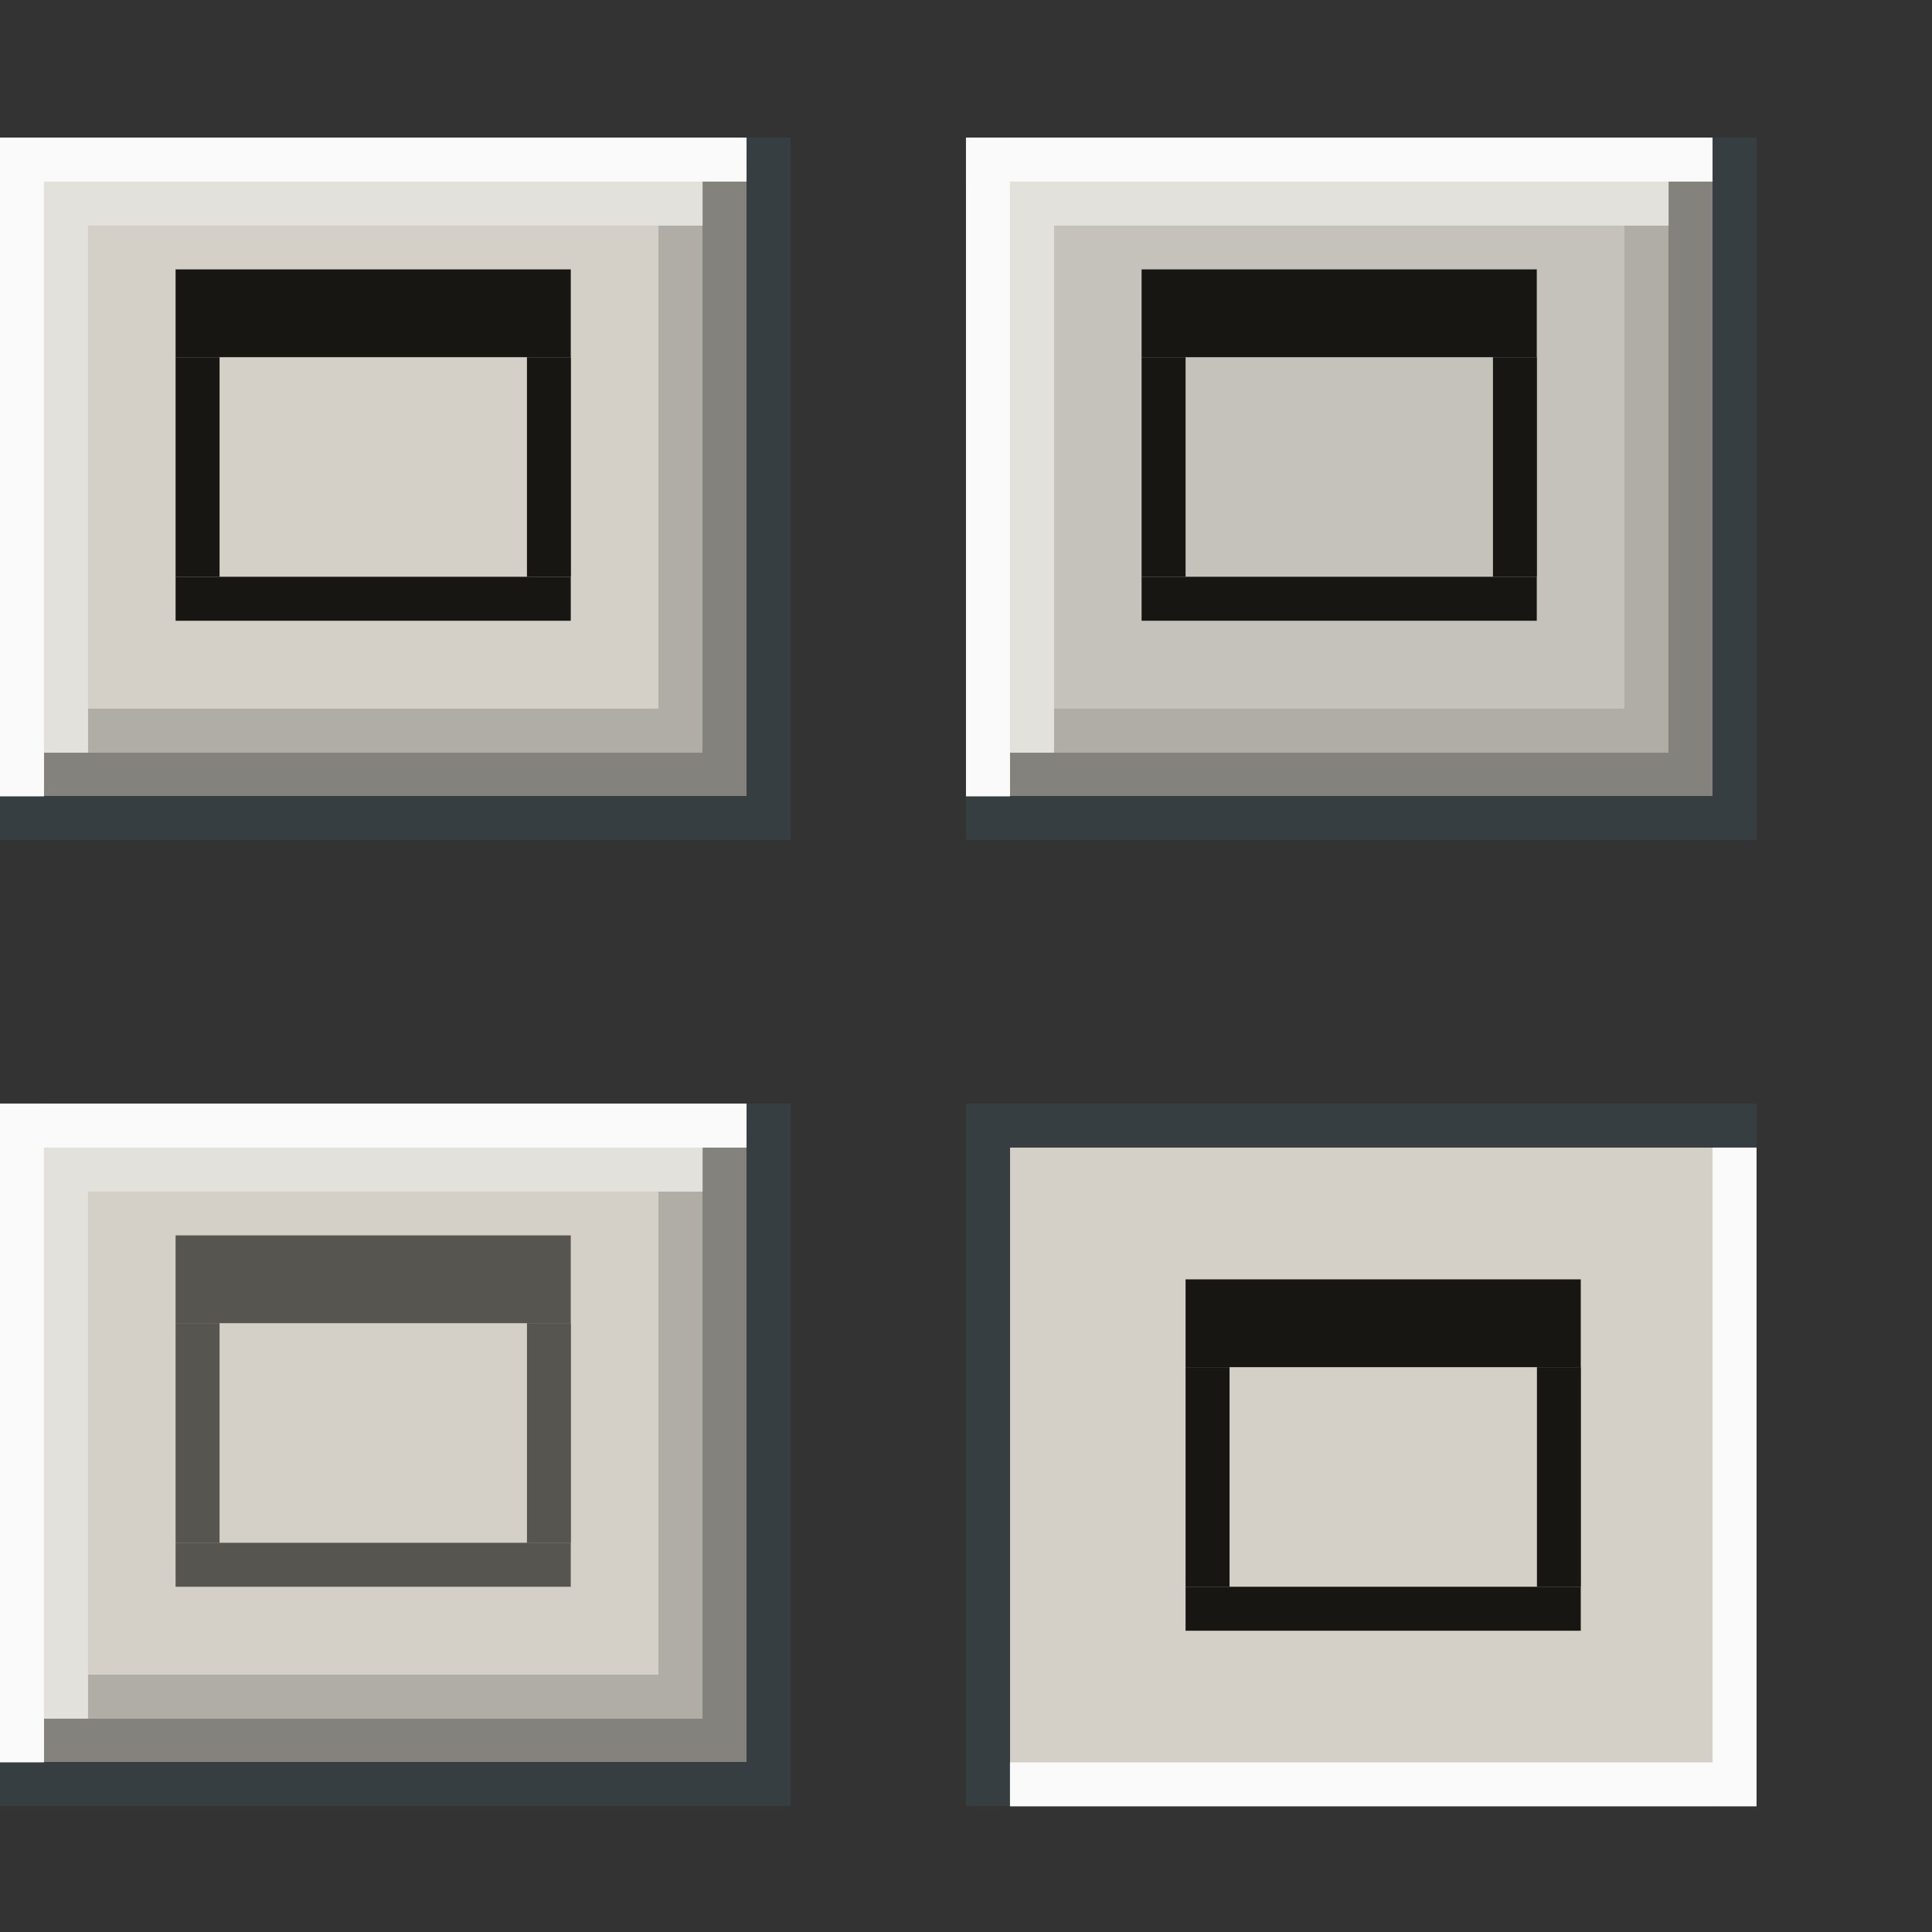 <?xml version="1.0" encoding="UTF-8" standalone="no"?>
<!-- Created with Inkscape (http://www.inkscape.org/) -->

<svg
   width="44"
   height="44"
   viewBox="0 0 44 44"
   version="1.1"
   id="svg8"
   inkscape:version="1.3.2 (091e20ef0f, 2023-11-25, custom)"
   sodipodi:docname="maximize.svg"
   xmlns:inkscape="http://www.inkscape.org/namespaces/inkscape"
   xmlns:sodipodi="http://sodipodi.sourceforge.net/DTD/sodipodi-0.dtd"
   xmlns="http://www.w3.org/2000/svg"
   xmlns:svg="http://www.w3.org/2000/svg"
   xmlns:rdf="http://www.w3.org/1999/02/22-rdf-syntax-ns#"
   xmlns:cc="http://creativecommons.org/ns#"
   xmlns:dc="http://purl.org/dc/elements/1.1/">
  <rect x="0" y="0" width="44" height="44" fill="#333333" stroke="none"/>
  <sodipodi:namedview
     id="base"
     pagecolor="#d0d0d0"
     bordercolor="#666666"
     borderopacity="1.0"
     inkscape:pageopacity="0.0"
     inkscape:pageshadow="2"
     inkscape:zoom="20.187876"
     inkscape:cx="22.414443"
     inkscape:cy="41.807271"
     inkscape:document-units="px"
     inkscape:current-layer="layer1"
     showgrid="true"
     units="px"
     inkscape:pagecheckerboard="true"
     inkscape:showpageshadow="false"
     inkscape:window-width="1335"
     inkscape:window-height="802"
     inkscape:window-x="210"
     inkscape:window-y="256"
     inkscape:window-maximized="0"
     inkscape:snap-global="true"
     fit-margin-top="5"
     fit-margin-left="5"
     fit-margin-right="5"
     fit-margin-bottom="5"
     inkscape:snap-midpoints="false"
     inkscape:snap-intersection-paths="false"
     inkscape:deskcolor="#d1d1d1">
    <inkscape:grid
       id="grid15"
       units="px"
       originx="1.193675e-07"
       originy="2.4660706e-05"
       spacingx="1"
       spacingy="1"
       empcolor="#0099e5"
       empopacity="0.302"
       color="#0099e5"
       opacity="0.149"
       empspacing="5"
       dotted="false"
       gridanglex="30"
       gridanglez="30"
       visible="true" />
  </sodipodi:namedview>
  <defs
     id="defs2">
    <style
       id="current-color-scheme"
       type="text/css">
          .ColorScheme-Text {
          color:#181612;
          }
          .ColorScheme-Background{
          color:#d4d0c8;
          }
          .ColorScheme-Highlight{
          color:#3a6ea5;
          }
          .ColorScheme-ViewText {
          color:#181612;
          }
          .ColorScheme-ViewBackground{
          color:#ffffff;
          }
          .ColorScheme-ViewHover {
          color:#a3c6ee;
          }
          .ColorScheme-ViewFocus{
          color:#fafafa;
          }
          .ColorScheme-ButtonText {
          color:#181612;
          }
          .ColorScheme-ButtonBackground{
          color:#d4d0c8;
          }
          .ColorScheme-ButtonHover {
          color:#84827d;
          }
          .ColorScheme-ButtonFocus{
          color:#363e41;
          }
      </style>
    <linearGradient
       id="cross"
       inkscape:swatch="solid">
      <stop
         style="stop-color:#000000;stop-opacity:1;"
         offset="0"
         id="stop2861" />
    </linearGradient>
    <linearGradient
       id="five"
       inkscape:swatch="solid">
      <stop
         style="stop-color:#edece8;stop-opacity:1;"
         offset="0"
         id="stop2816" />
    </linearGradient>
    <linearGradient
       id="four"
       inkscape:swatch="solid">
      <stop
         style="stop-color:#ffffff;stop-opacity:1;"
         offset="0"
         id="stop2091" />
    </linearGradient>
    <linearGradient
       id="three"
       inkscape:swatch="solid">
      <stop
         style="stop-color:#363e41;stop-opacity:1;"
         offset="0"
         id="stop2001" />
    </linearGradient>
    <linearGradient
       id="two"
       inkscape:swatch="solid">
      <stop
         style="stop-color:#7c7a75;stop-opacity:1;"
         offset="0"
         id="stop1995" />
    </linearGradient>
    <linearGradient
       id="one"
       inkscape:swatch="solid">
      <stop
         style="stop-color:#b9b3a6;stop-opacity:1;"
         offset="0"
         id="stop1986" />
    </linearGradient>
    <linearGradient
       id="base-3"
       inkscape:swatch="solid">
      <stop
         style="stop-color:#d4d0c8;stop-opacity:1;"
         offset="0"
         id="stop1558" />
    </linearGradient>
    <linearGradient
       id="cross-2"
       inkscape:swatch="solid">
      <stop
         style="stop-color:#313131;stop-opacity:1;"
         offset="0"
         id="stop2861-7" />
    </linearGradient>
  </defs>
  <g
     transform="translate(0.318,-286.472)"
     id="layer1"
     inkscape:groupmode="layer"
     inkscape:label="Layer 1">
    <g
       id="active-center"
       transform="matrix(3.78,0,0,3.78,-1.116,-796.256)"
       style="stroke-width:0.265">
      <rect
         style="opacity:0.15;fill:none;stroke-width:0.35;stroke-linecap:round;stroke-linejoin:round;stroke-opacity:0.799;paint-order:stroke fill markers"
         id="rect1-3"
         width="5.821"
         height="5.821"
         x="0.211"
         y="286.472" />
      <rect
         style="fill:currentColor;fill-opacity:1;fill-rule:evenodd;stroke:none;stroke-width:0.355;stroke-linecap:butt;stroke-linejoin:round;stroke-miterlimit:4;stroke-dasharray:none;stroke-dashoffset:0;stroke-opacity:0.556;paint-order:normal;shape-rendering:crispEdges"
         id="qqq"
         class="ColorScheme-ButtonBackground"
         width="4.763"
         height="4.233"
         x="0.211"
         y="287.265" />
      <rect
         y="287.53"
         x="4.444"
         height="3.44"
         width="0.265"
         id="bha"
         class="ColorScheme-ButtonHover"
         style="fill:currentColor;fill-opacity:1;fill-rule:evenodd;stroke:none;stroke-width:0.243;stroke-linecap:butt;stroke-linejoin:round;stroke-miterlimit:4;stroke-dasharray:none;stroke-dashoffset:0;stroke-opacity:0.556;paint-order:normal;shape-rendering:crispEdges" />
      <rect
         style="fill:currentColor;fill-opacity:1;fill-rule:evenodd;stroke:none;stroke-width:0.243;stroke-linecap:butt;stroke-linejoin:round;stroke-miterlimit:4;stroke-dasharray:none;stroke-dashoffset:0;stroke-opacity:0.556;paint-order:normal;shape-rendering:crispEdges"
         id="bfa"
         class="ColorScheme-ButtonFocus"
         width="0.265"
         height="3.969"
         x="4.709"
         y="287.265" />
      <rect
         style="fill:currentColor;fill-opacity:1;fill-rule:evenodd;stroke:none;stroke-width:0.243;stroke-linecap:butt;stroke-linejoin:round;stroke-miterlimit:4;stroke-dasharray:none;stroke-dashoffset:0;stroke-opacity:0.556;paint-order:normal;shape-rendering:crispEdges"
         class="ColorScheme-ButtonHover"
         id="bhc"
         width="0.265"
         height="4.233"
         x="290.97"
         y="-4.709"
         transform="rotate(90)" />
      <rect
         y="-4.973"
         x="291.234"
         height="4.762"
         width="0.265"
         id="bfc"
         class="ColorScheme-ButtonFocus"
         style="fill:currentColor;fill-opacity:1;fill-rule:evenodd;stroke:none;stroke-width:0.243;stroke-linecap:butt;stroke-linejoin:round;stroke-miterlimit:4;stroke-dasharray:none;stroke-dashoffset:0;stroke-opacity:0.556;paint-order:normal;shape-rendering:crispEdges"
         transform="rotate(90)" />
      <rect
         y="-4.444"
         x="290.705"
         height="3.704"
         width="0.265"
         id="rect2177"
         style="fill:currentColor;fill-opacity:0.171;fill-rule:evenodd;stroke:none;stroke-width:0.235;stroke-linecap:butt;stroke-linejoin:round;stroke-miterlimit:4;stroke-dasharray:none;stroke-dashoffset:0;stroke-opacity:0.556;paint-order:normal;shape-rendering:crispEdges"
         transform="rotate(90)" />
      <g
         id="g2185"
         transform="translate(-3.574,-4.79)"
         style="stroke-width:0.265" />
      <rect
         y="0.211"
         x="-291.234"
         height="0.265"
         width="3.969"
         id="vfa"
         class="ColorScheme-ViewFocus"
         style="fill:currentColor;fill-opacity:1;fill-rule:evenodd;stroke:none;stroke-width:0.102;stroke-linecap:round;stroke-linejoin:round;stroke-miterlimit:4;stroke-dasharray:none;stroke-dashoffset:0;stroke-opacity:1;paint-order:normal"
         transform="rotate(-90)" />
      <rect
         style="fill:currentColor;fill-opacity:1;fill-rule:evenodd;stroke:none;stroke-width:0.102;stroke-linecap:round;stroke-linejoin:round;stroke-miterlimit:4;stroke-dasharray:none;stroke-dashoffset:0;stroke-opacity:1;paint-order:normal"
         id="vfb"
         class="ColorScheme-ViewFocus"
         width="4.498"
         height="0.265"
         x="0.211"
         y="287.265" />
      <rect
         y="287.53"
         x="0.476"
         height="0.265"
         width="3.969"
         id="vhb"
         class="ColorScheme-ViewFocus"
         style="fill:currentColor;fill-opacity:0.4;fill-rule:evenodd;stroke:none;stroke-width:0.102;stroke-linecap:round;stroke-linejoin:round;stroke-miterlimit:4;stroke-dasharray:none;stroke-dashoffset:0;stroke-opacity:1;paint-order:normal" />
      <rect
         y="0.476"
         x="-290.97"
         height="0.265"
         width="3.175"
         id="vha"
         class="ColorScheme-ViewFocus"
         style="fill:currentColor;fill-opacity:0.4;fill-rule:evenodd;stroke:none;stroke-width:0.102;stroke-linecap:round;stroke-linejoin:round;stroke-miterlimit:4;stroke-dasharray:none;stroke-dashoffset:0;stroke-opacity:1;paint-order:normal"
         transform="rotate(-90)" />
      <rect
         y="287.795"
         x="4.18"
         height="2.91"
         width="0.265"
         id="rect2195"
         style="fill:currentColor;fill-opacity:0.171;fill-rule:evenodd;stroke:none;stroke-width:0.243;stroke-linecap:butt;stroke-linejoin:round;stroke-miterlimit:4;stroke-dasharray:none;stroke-dashoffset:0;stroke-opacity:0.556;paint-order:normal;shape-rendering:crispEdges" />
      <rect
         style="fill:currentColor;fill-opacity:1;fill-rule:evenodd;stroke:none;stroke-width:0.07;stroke-linecap:butt;stroke-linejoin:miter;stroke-miterlimit:4;stroke-dasharray:none;stroke-dashoffset:0;stroke-opacity:1;paint-order:normal"
         id="rect28"
         width="2.381"
         height="0.529"
         x="1.269"
         y="288.059"
         class="ColorScheme-Text" />
      <rect
         style="fill:currentColor;fill-opacity:1;fill-rule:evenodd;stroke:none;stroke-width:0.07;stroke-linecap:butt;stroke-linejoin:miter;stroke-miterlimit:4;stroke-dasharray:none;stroke-dashoffset:0;stroke-opacity:1;paint-order:normal"
         id="rect29"
         width="2.381"
         height="0.265"
         x="1.269"
         y="289.911"
         class="ColorScheme-Text" />
      <rect
         style="fill:currentColor;fill-opacity:1;fill-rule:evenodd;stroke:none;stroke-width:0.07;stroke-linecap:butt;stroke-linejoin:miter;stroke-miterlimit:4;stroke-dasharray:none;stroke-dashoffset:0;stroke-opacity:1;paint-order:normal"
         id="rect30"
         width="0.265"
         height="1.323"
         x="1.269"
         y="288.588"
         class="ColorScheme-Text" />
      <rect
         style="fill:currentColor;fill-opacity:1;fill-rule:evenodd;stroke:none;stroke-width:0.07;stroke-linecap:butt;stroke-linejoin:miter;stroke-miterlimit:4;stroke-dasharray:none;stroke-dashoffset:0;stroke-opacity:1;paint-order:normal"
         id="rect31"
         width="0.265"
         height="1.323"
         x="3.386"
         y="288.588"
         class="ColorScheme-Text" />
    </g>
    <g
       id="hover-center"
       transform="matrix(3.78,0,0,3.78,20.884,-796.256)"
       style="stroke-width:0.265">
      <rect
         style="opacity:0.15;fill:none;stroke-width:0.35;stroke-linecap:round;stroke-linejoin:round;stroke-opacity:0.799;paint-order:stroke fill markers"
         id="rect1"
         width="5.821"
         height="5.821"
         x="0.211"
         y="286.472" />
      <rect
         style="fill:currentColor;fill-opacity:1;fill-rule:evenodd;stroke:none;stroke-width:0.355;stroke-linecap:butt;stroke-linejoin:round;stroke-miterlimit:4;stroke-dasharray:none;stroke-dashoffset:0;stroke-opacity:0.556;paint-order:normal;shape-rendering:crispEdges"
         id="rect2"
         class="ColorScheme-ButtonBackground"
         width="4.763"
         height="4.233"
         x="0.211"
         y="287.265" />
      <rect
         y="287.53"
         x="4.444"
         height="3.44"
         width="0.265"
         id="rect3"
         class="ColorScheme-ButtonHover"
         style="fill:currentColor;fill-opacity:1;fill-rule:evenodd;stroke:none;stroke-width:0.243;stroke-linecap:butt;stroke-linejoin:round;stroke-miterlimit:4;stroke-dasharray:none;stroke-dashoffset:0;stroke-opacity:0.556;paint-order:normal;shape-rendering:crispEdges" />
      <rect
         style="fill:currentColor;fill-opacity:1;fill-rule:evenodd;stroke:none;stroke-width:0.243;stroke-linecap:butt;stroke-linejoin:round;stroke-miterlimit:4;stroke-dasharray:none;stroke-dashoffset:0;stroke-opacity:0.556;paint-order:normal;shape-rendering:crispEdges"
         id="rect4"
         class="ColorScheme-ButtonFocus"
         width="0.265"
         height="3.969"
         x="4.709"
         y="287.265" />
      <rect
         style="fill:currentColor;fill-opacity:1;fill-rule:evenodd;stroke:none;stroke-width:0.243;stroke-linecap:butt;stroke-linejoin:round;stroke-miterlimit:4;stroke-dasharray:none;stroke-dashoffset:0;stroke-opacity:0.556;paint-order:normal;shape-rendering:crispEdges"
         class="ColorScheme-ButtonHover"
         id="rect5"
         width="0.265"
         height="4.233"
         x="290.97"
         y="-4.709"
         transform="rotate(90)" />
      <rect
         y="-4.973"
         x="291.234"
         height="4.762"
         width="0.265"
         id="rect6"
         class="ColorScheme-ButtonFocus"
         style="fill:currentColor;fill-opacity:1;fill-rule:evenodd;stroke:none;stroke-width:0.243;stroke-linecap:butt;stroke-linejoin:round;stroke-miterlimit:4;stroke-dasharray:none;stroke-dashoffset:0;stroke-opacity:0.556;paint-order:normal;shape-rendering:crispEdges"
         transform="rotate(90)" />
      <rect
         y="-4.444"
         x="290.705"
         height="3.704"
         width="0.265"
         id="rect7"
         style="fill:currentColor;fill-opacity:0.171;fill-rule:evenodd;stroke:none;stroke-width:0.235;stroke-linecap:butt;stroke-linejoin:round;stroke-miterlimit:4;stroke-dasharray:none;stroke-dashoffset:0;stroke-opacity:0.556;paint-order:normal;shape-rendering:crispEdges"
         transform="rotate(90)" />
      <g
         id="g7"
         transform="translate(-3.574,-4.79)"
         style="stroke-width:0.265" />
      <rect
         y="0.211"
         x="-291.234"
         height="0.265"
         width="3.969"
         id="rect8"
         class="ColorScheme-ViewFocus"
         style="fill:currentColor;fill-opacity:1;fill-rule:evenodd;stroke:none;stroke-width:0.102;stroke-linecap:round;stroke-linejoin:round;stroke-miterlimit:4;stroke-dasharray:none;stroke-dashoffset:0;stroke-opacity:1;paint-order:normal"
         transform="rotate(-90)" />
      <rect
         style="fill:currentColor;fill-opacity:1;fill-rule:evenodd;stroke:none;stroke-width:0.102;stroke-linecap:round;stroke-linejoin:round;stroke-miterlimit:4;stroke-dasharray:none;stroke-dashoffset:0;stroke-opacity:1;paint-order:normal"
         id="rect9"
         class="ColorScheme-ViewFocus"
         width="4.498"
         height="0.265"
         x="0.211"
         y="287.265" />
      <rect
         y="287.53"
         x="0.476"
         height="0.265"
         width="3.969"
         id="rect10"
         class="ColorScheme-ViewFocus"
         style="fill:currentColor;fill-opacity:0.4;fill-rule:evenodd;stroke:none;stroke-width:0.102;stroke-linecap:round;stroke-linejoin:round;stroke-miterlimit:4;stroke-dasharray:none;stroke-dashoffset:0;stroke-opacity:1;paint-order:normal" />
      <rect
         y="0.476"
         x="-290.97"
         height="0.265"
         width="3.175"
         id="rect11"
         class="ColorScheme-ViewFocus"
         style="fill:currentColor;fill-opacity:0.4;fill-rule:evenodd;stroke:none;stroke-width:0.102;stroke-linecap:round;stroke-linejoin:round;stroke-miterlimit:4;stroke-dasharray:none;stroke-dashoffset:0;stroke-opacity:1;paint-order:normal"
         transform="rotate(-90)" />
      <rect
         y="287.795"
         x="4.18"
         height="2.91"
         width="0.265"
         id="rect12"
         style="fill:currentColor;fill-opacity:0.171;fill-rule:evenodd;stroke:none;stroke-width:0.243;stroke-linecap:butt;stroke-linejoin:round;stroke-miterlimit:4;stroke-dasharray:none;stroke-dashoffset:0;stroke-opacity:0.556;paint-order:normal;shape-rendering:crispEdges" />
      <rect
         style="opacity:0.1;fill:currentColor;fill-opacity:1;fill-rule:evenodd;stroke:none;stroke-width:0.355;stroke-linecap:butt;stroke-linejoin:round;stroke-miterlimit:4;stroke-dasharray:none;stroke-dashoffset:0;stroke-opacity:0.556;paint-order:normal;shape-rendering:crispEdges"
         id="rect17"
         class="ColorScheme-ButtonFocus"
         width="3.44"
         height="2.91"
         x="0.74"
         y="287.795" />
      <rect
         style="fill:currentColor;fill-opacity:1;fill-rule:evenodd;stroke:none;stroke-width:0.07;stroke-linecap:butt;stroke-linejoin:miter;stroke-miterlimit:4;stroke-dasharray:none;stroke-dashoffset:0;stroke-opacity:1;paint-order:normal"
         id="rect13"
         width="2.381"
         height="0.529"
         x="1.269"
         y="288.059"
         class="ColorScheme-Text" />
      <rect
         style="fill:currentColor;fill-opacity:1;fill-rule:evenodd;stroke:none;stroke-width:0.07;stroke-linecap:butt;stroke-linejoin:miter;stroke-miterlimit:4;stroke-dasharray:none;stroke-dashoffset:0;stroke-opacity:1;paint-order:normal"
         id="rect14"
         width="2.381"
         height="0.265"
         x="1.269"
         y="289.911"
         class="ColorScheme-Text" />
      <rect
         style="fill:currentColor;fill-opacity:1;fill-rule:evenodd;stroke:none;stroke-width:0.07;stroke-linecap:butt;stroke-linejoin:miter;stroke-miterlimit:4;stroke-dasharray:none;stroke-dashoffset:0;stroke-opacity:1;paint-order:normal"
         id="rect15"
         width="0.265"
         height="1.323"
         x="1.269"
         y="288.588"
         class="ColorScheme-Text" />
      <rect
         style="fill:currentColor;fill-opacity:1;fill-rule:evenodd;stroke:none;stroke-width:0.07;stroke-linecap:butt;stroke-linejoin:miter;stroke-miterlimit:4;stroke-dasharray:none;stroke-dashoffset:0;stroke-opacity:1;paint-order:normal"
         id="rect16"
         width="0.265"
         height="1.323"
         x="3.386"
         y="288.588"
         class="ColorScheme-Text" />
    </g>
    <g
       id="inactive-center"
       transform="matrix(3.78,0,0,3.78,-1.116,-774.256)"
       style="stroke-width:0.265">
      <rect
         style="opacity:0.15;fill:none;stroke-width:0.35;stroke-linecap:round;stroke-linejoin:round;stroke-opacity:0.799;paint-order:stroke fill markers"
         id="rect18"
         width="5.821"
         height="5.821"
         x="0.211"
         y="286.472" />
      <rect
         style="fill:currentColor;fill-opacity:1;fill-rule:evenodd;stroke:none;stroke-width:0.355;stroke-linecap:butt;stroke-linejoin:round;stroke-miterlimit:4;stroke-dasharray:none;stroke-dashoffset:0;stroke-opacity:0.556;paint-order:normal;shape-rendering:crispEdges"
         id="rect19"
         class="ColorScheme-ButtonBackground"
         width="4.763"
         height="4.233"
         x="0.211"
         y="287.265" />
      <rect
         y="287.53"
         x="4.444"
         height="3.44"
         width="0.265"
         id="rect20"
         class="ColorScheme-ButtonHover"
         style="fill:currentColor;fill-opacity:1;fill-rule:evenodd;stroke:none;stroke-width:0.243;stroke-linecap:butt;stroke-linejoin:round;stroke-miterlimit:4;stroke-dasharray:none;stroke-dashoffset:0;stroke-opacity:0.556;paint-order:normal;shape-rendering:crispEdges" />
      <rect
         style="fill:currentColor;fill-opacity:1;fill-rule:evenodd;stroke:none;stroke-width:0.243;stroke-linecap:butt;stroke-linejoin:round;stroke-miterlimit:4;stroke-dasharray:none;stroke-dashoffset:0;stroke-opacity:0.556;paint-order:normal;shape-rendering:crispEdges"
         id="rect21"
         class="ColorScheme-ButtonFocus"
         width="0.265"
         height="3.969"
         x="4.709"
         y="287.265" />
      <rect
         style="fill:currentColor;fill-opacity:1;fill-rule:evenodd;stroke:none;stroke-width:0.243;stroke-linecap:butt;stroke-linejoin:round;stroke-miterlimit:4;stroke-dasharray:none;stroke-dashoffset:0;stroke-opacity:0.556;paint-order:normal;shape-rendering:crispEdges"
         class="ColorScheme-ButtonHover"
         id="rect22"
         width="0.265"
         height="4.233"
         x="290.97"
         y="-4.709"
         transform="rotate(90)" />
      <rect
         y="-4.973"
         x="291.234"
         height="4.762"
         width="0.265"
         id="rect23"
         class="ColorScheme-ButtonFocus"
         style="fill:currentColor;fill-opacity:1;fill-rule:evenodd;stroke:none;stroke-width:0.243;stroke-linecap:butt;stroke-linejoin:round;stroke-miterlimit:4;stroke-dasharray:none;stroke-dashoffset:0;stroke-opacity:0.556;paint-order:normal;shape-rendering:crispEdges"
         transform="rotate(90)" />
      <rect
         y="-4.444"
         x="290.705"
         height="3.704"
         width="0.265"
         id="rect24"
         style="fill:currentColor;fill-opacity:0.171;fill-rule:evenodd;stroke:none;stroke-width:0.235;stroke-linecap:butt;stroke-linejoin:round;stroke-miterlimit:4;stroke-dasharray:none;stroke-dashoffset:0;stroke-opacity:0.556;paint-order:normal;shape-rendering:crispEdges"
         transform="rotate(90)" />
      <g
         id="g24"
         transform="translate(-3.574,-4.79)"
         style="stroke-width:0.265" />
      <rect
         y="0.211"
         x="-291.234"
         height="0.265"
         width="3.969"
         id="rect25"
         class="ColorScheme-ViewFocus"
         style="fill:currentColor;fill-opacity:1;fill-rule:evenodd;stroke:none;stroke-width:0.102;stroke-linecap:round;stroke-linejoin:round;stroke-miterlimit:4;stroke-dasharray:none;stroke-dashoffset:0;stroke-opacity:1;paint-order:normal"
         transform="rotate(-90)" />
      <rect
         style="fill:currentColor;fill-opacity:1;fill-rule:evenodd;stroke:none;stroke-width:0.102;stroke-linecap:round;stroke-linejoin:round;stroke-miterlimit:4;stroke-dasharray:none;stroke-dashoffset:0;stroke-opacity:1;paint-order:normal"
         id="rect26"
         class="ColorScheme-ViewFocus"
         width="4.498"
         height="0.265"
         x="0.211"
         y="287.265" />
      <rect
         y="287.53"
         x="0.476"
         height="0.265"
         width="3.969"
         id="rect27"
         class="ColorScheme-ViewFocus"
         style="fill:currentColor;fill-opacity:0.4;fill-rule:evenodd;stroke:none;stroke-width:0.102;stroke-linecap:round;stroke-linejoin:round;stroke-miterlimit:4;stroke-dasharray:none;stroke-dashoffset:0;stroke-opacity:1;paint-order:normal" />
      <rect
         y="0.476"
         x="-290.97"
         height="0.265"
         width="3.175"
         id="rect32"
         class="ColorScheme-ViewFocus"
         style="fill:currentColor;fill-opacity:0.4;fill-rule:evenodd;stroke:none;stroke-width:0.102;stroke-linecap:round;stroke-linejoin:round;stroke-miterlimit:4;stroke-dasharray:none;stroke-dashoffset:0;stroke-opacity:1;paint-order:normal"
         transform="rotate(-90)" />
      <rect
         y="287.795"
         x="4.18"
         height="2.91"
         width="0.265"
         id="rect33"
         style="fill:currentColor;fill-opacity:0.171;fill-rule:evenodd;stroke:none;stroke-width:0.243;stroke-linecap:butt;stroke-linejoin:round;stroke-miterlimit:4;stroke-dasharray:none;stroke-dashoffset:0;stroke-opacity:0.556;paint-order:normal;shape-rendering:crispEdges" />
      <rect
         style="opacity:0.66;fill:currentColor;fill-opacity:1;fill-rule:evenodd;stroke:none;stroke-width:0.07;stroke-linecap:butt;stroke-linejoin:miter;stroke-miterlimit:4;stroke-dasharray:none;stroke-dashoffset:0;stroke-opacity:1;paint-order:normal"
         id="rect34"
         width="2.381"
         height="0.529"
         x="1.269"
         y="288.059"
         class="ColorScheme-Text" />
      <rect
         style="opacity:0.66;fill:currentColor;fill-opacity:1;fill-rule:evenodd;stroke:none;stroke-width:0.07;stroke-linecap:butt;stroke-linejoin:miter;stroke-miterlimit:4;stroke-dasharray:none;stroke-dashoffset:0;stroke-opacity:1;paint-order:normal"
         id="rect35"
         width="2.381"
         height="0.265"
         x="1.269"
         y="289.911"
         class="ColorScheme-Text" />
      <rect
         style="opacity:0.66;fill:currentColor;fill-opacity:1;fill-rule:evenodd;stroke:none;stroke-width:0.07;stroke-linecap:butt;stroke-linejoin:miter;stroke-miterlimit:4;stroke-dasharray:none;stroke-dashoffset:0;stroke-opacity:1;paint-order:normal"
         id="rect36"
         width="0.265"
         height="1.323"
         x="1.269"
         y="288.588"
         class="ColorScheme-Text" />
      <rect
         style="opacity:0.66;fill:currentColor;fill-opacity:1;fill-rule:evenodd;stroke:none;stroke-width:0.07;stroke-linecap:butt;stroke-linejoin:miter;stroke-miterlimit:4;stroke-dasharray:none;stroke-dashoffset:0;stroke-opacity:1;paint-order:normal"
         id="rect37"
         width="0.265"
         height="1.323"
         x="3.386"
         y="288.588"
         class="ColorScheme-Text" />
    </g>
    <g
       id="pressed-center"
       transform="matrix(3.78,0,0,3.78,20.884,-774.256)"
       style="stroke-width:0.265">
      <rect
         style="opacity:0.15;fill:none;stroke-width:0.35;stroke-linecap:round;stroke-linejoin:round;stroke-opacity:0.799;paint-order:stroke fill markers"
         id="rect38"
         width="5.821"
         height="5.821"
         x="0.211"
         y="286.472" />
      <rect
         style="fill:currentColor;fill-opacity:1;fill-rule:evenodd;stroke:none;stroke-width:0.355;stroke-linecap:butt;stroke-linejoin:round;stroke-miterlimit:4;stroke-dasharray:none;stroke-dashoffset:0;stroke-opacity:0.556;paint-order:normal;shape-rendering:crispEdges"
         id="rect39"
         class="ColorScheme-ButtonBackground"
         width="4.763"
         height="4.233"
         x="0.211"
         y="287.265" />
      <rect
         style="fill:currentColor;fill-opacity:1;fill-rule:evenodd;stroke:none;stroke-width:0.243;stroke-linecap:butt;stroke-linejoin:round;stroke-miterlimit:4;stroke-dasharray:none;stroke-dashoffset:0;stroke-opacity:0.556;paint-order:normal;shape-rendering:crispEdges"
         id="rect41"
         class="ColorScheme-ButtonFocus"
         width="0.265"
         height="3.969"
         x="0.211"
         y="287.53" />
      <rect
         y="-4.973"
         x="287.265"
         height="4.762"
         width="0.265"
         id="rect43"
         class="ColorScheme-ButtonFocus"
         style="fill:currentColor;fill-opacity:1;fill-rule:evenodd;stroke:none;stroke-width:0.243;stroke-linecap:butt;stroke-linejoin:round;stroke-miterlimit:4;stroke-dasharray:none;stroke-dashoffset:0;stroke-opacity:0.556;paint-order:normal;shape-rendering:crispEdges"
         transform="rotate(90)" />
      <g
         id="g44"
         transform="translate(-3.574,-4.79)"
         style="stroke-width:0.265" />
      <rect
         y="4.709"
         x="-291.499"
         height="0.265"
         width="3.969"
         id="rect45"
         class="ColorScheme-ViewFocus"
         style="fill:currentColor;fill-opacity:1;fill-rule:evenodd;stroke:none;stroke-width:0.102;stroke-linecap:round;stroke-linejoin:round;stroke-miterlimit:4;stroke-dasharray:none;stroke-dashoffset:0;stroke-opacity:1;paint-order:normal"
         transform="rotate(-90)" />
      <rect
         style="fill:currentColor;fill-opacity:1;fill-rule:evenodd;stroke:none;stroke-width:0.102;stroke-linecap:round;stroke-linejoin:round;stroke-miterlimit:4;stroke-dasharray:none;stroke-dashoffset:0;stroke-opacity:1;paint-order:normal"
         id="rect46"
         class="ColorScheme-ViewFocus"
         width="4.233"
         height="0.265"
         x="0.476"
         y="291.234" />
      <rect
         style="fill:currentColor;fill-opacity:1;fill-rule:evenodd;stroke:none;stroke-width:0.07;stroke-linecap:butt;stroke-linejoin:miter;stroke-miterlimit:4;stroke-dasharray:none;stroke-dashoffset:0;stroke-opacity:1;paint-order:normal"
         id="rect50"
         width="2.381"
         height="0.529"
         x="1.534"
         y="288.324"
         class="ColorScheme-Text" />
      <rect
         style="fill:currentColor;fill-opacity:1;fill-rule:evenodd;stroke:none;stroke-width:0.07;stroke-linecap:butt;stroke-linejoin:miter;stroke-miterlimit:4;stroke-dasharray:none;stroke-dashoffset:0;stroke-opacity:1;paint-order:normal"
         id="rect51"
         width="2.381"
         height="0.265"
         x="1.534"
         y="290.176"
         class="ColorScheme-Text" />
      <rect
         style="fill:currentColor;fill-opacity:1;fill-rule:evenodd;stroke:none;stroke-width:0.07;stroke-linecap:butt;stroke-linejoin:miter;stroke-miterlimit:4;stroke-dasharray:none;stroke-dashoffset:0;stroke-opacity:1;paint-order:normal"
         id="rect52"
         width="0.265"
         height="1.323"
         x="1.534"
         y="288.853"
         class="ColorScheme-Text" />
      <rect
         style="fill:currentColor;fill-opacity:1;fill-rule:evenodd;stroke:none;stroke-width:0.07;stroke-linecap:butt;stroke-linejoin:miter;stroke-miterlimit:4;stroke-dasharray:none;stroke-dashoffset:0;stroke-opacity:1;paint-order:normal"
         id="rect53"
         width="0.265"
         height="1.323"
         x="3.651"
         y="288.853"
         class="ColorScheme-Text" />
    </g>
  </g>
</svg>

